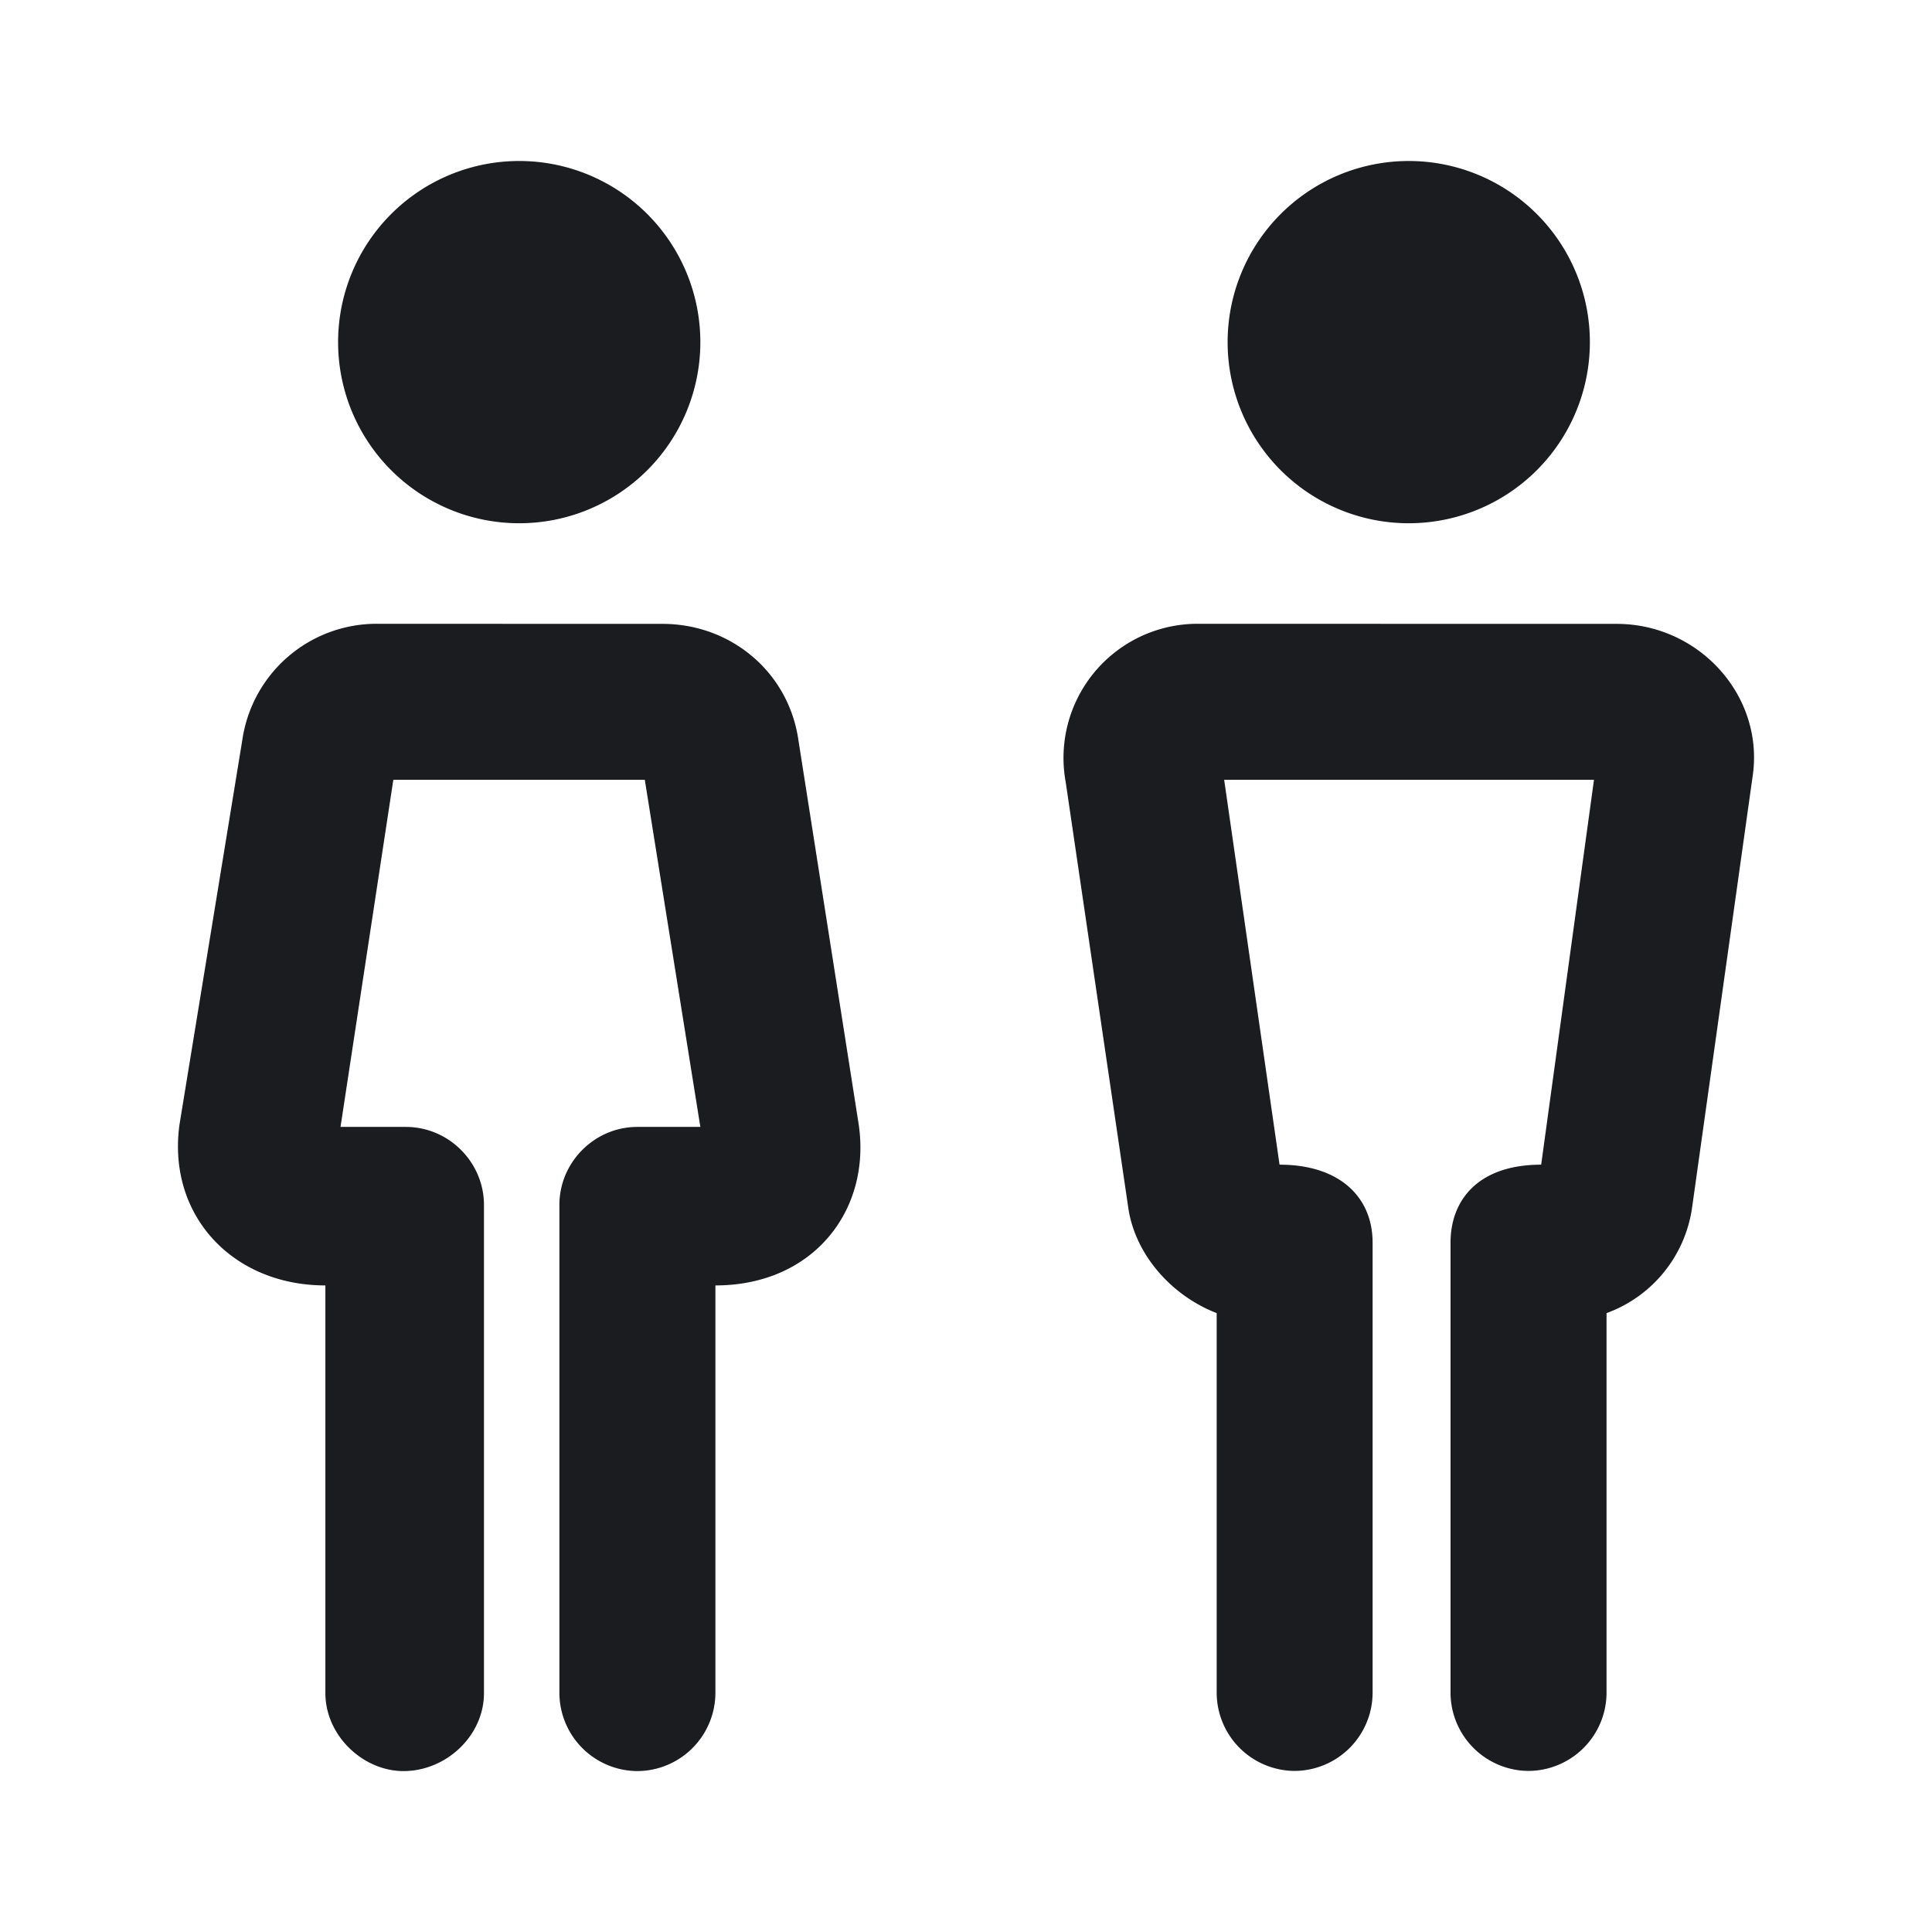 <svg xmlns="http://www.w3.org/2000/svg" width="24" height="24" fill="none"><g clip-path="url(#a)"><path fill="#1A1C1F" fill-rule="evenodd" d="M8.23 7.75c.844 0 1.562.593 1.687 1.437l.75 4.781c.157 1.063-.562 2-1.78 2v5.064a.974.974 0 0 1-.97.969.974.974 0 0 1-.968-.97v-6.063c0-.531.437-.969.968-.969H8.7L8.01 9.687H4.886l-.656 4.312h.812c.532 0 .97.438.97.97v6.063c0 .531-.47.969-1 .969-.5 0-.97-.438-.97-.97v-5.063c-1.156 0-1.968-.875-1.812-2l.781-4.781A1.686 1.686 0 0 1 4.7 7.749zm11.852 0c1.032 0 1.844.906 1.688 1.906l-.75 5.343a1.64 1.64 0 0 1-1.063 1.313v4.719a.974.974 0 0 1-.968.968.974.974 0 0 1-.97-.968v-5.594c0-.531.345-.969 1.126-.969l.656-4.781h-4.594l.688 4.781c.75 0 1.156.406 1.156.969v5.594a.974.974 0 0 1-.969.968.974.974 0 0 1-.968-.968v-4.719c-.563-.219-1-.719-1.094-1.281l-.781-5.313a1.666 1.666 0 0 1 1.656-1.969zM6.45 2a2.25 2.25 0 1 1 0 4.5 2.25 2.25 0 0 1 0-4.5M17.5 2a2.25 2.25 0 1 1 0 4.5 2.25 2.25 0 0 1 0-4.5" clip-rule="evenodd"/></g><defs><clipPath id="a"><path fill="#fff" d="M0 0h24v24H0z"/></clipPath></defs></svg>